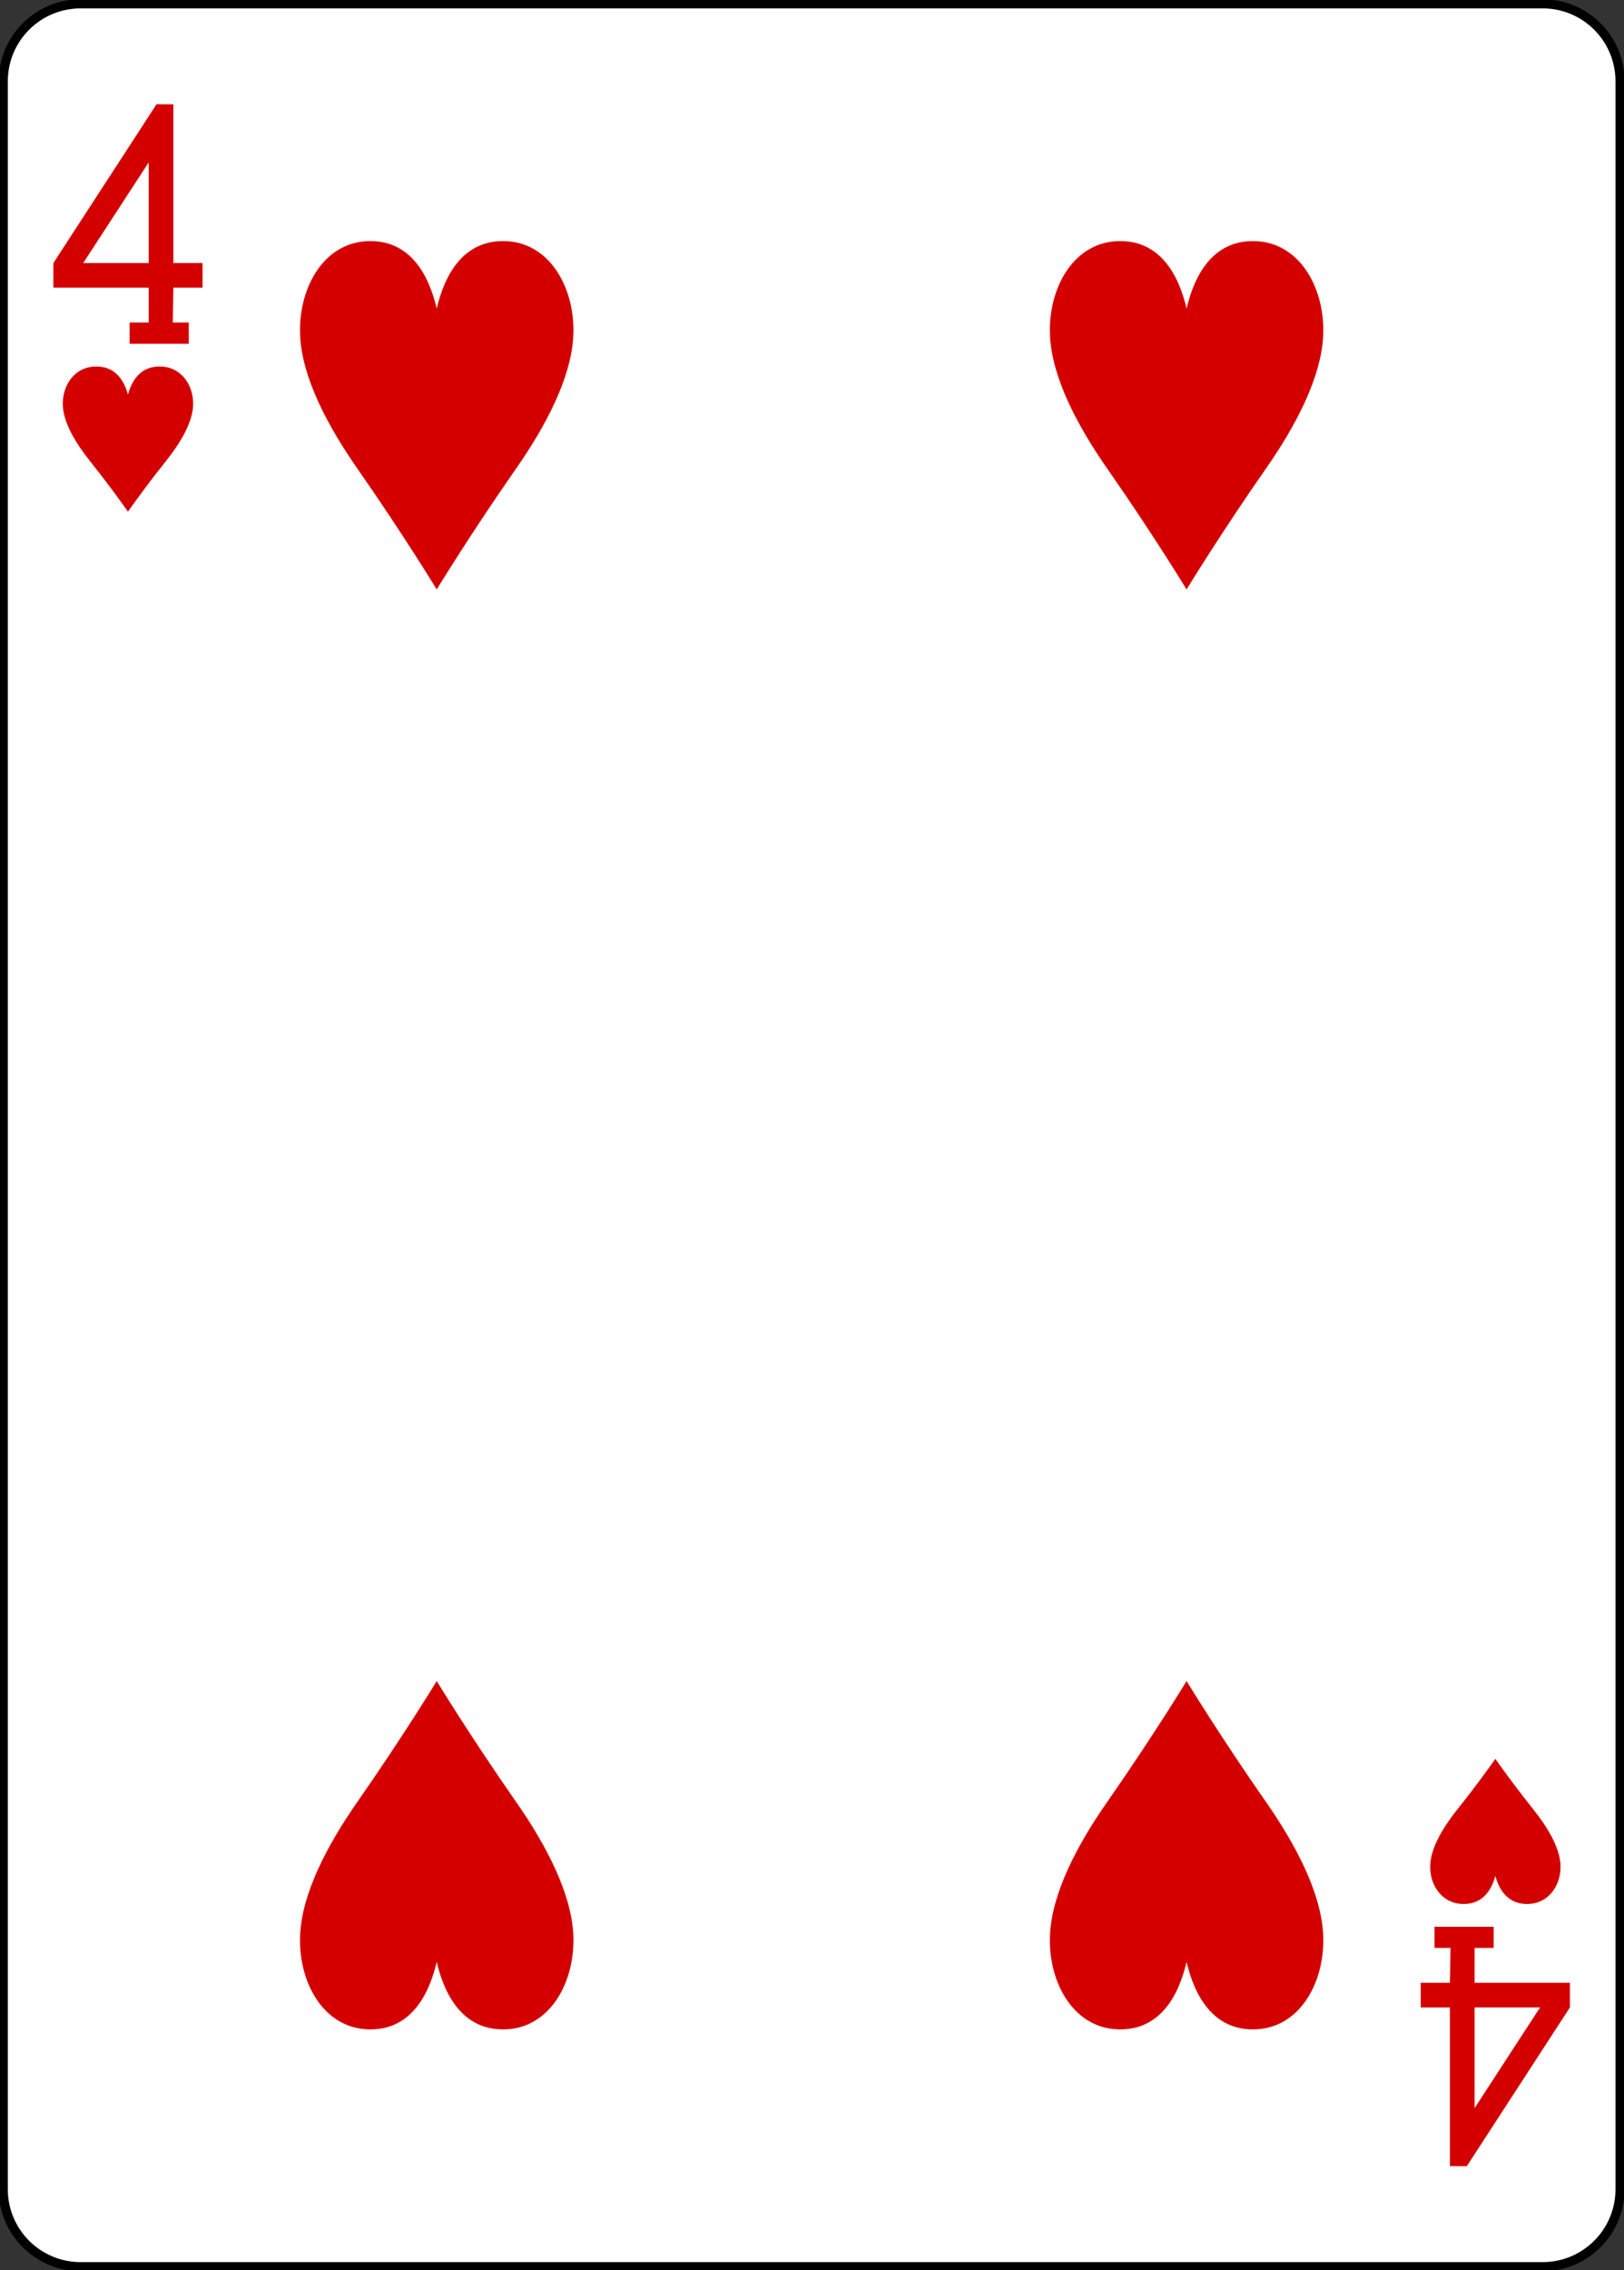 <?xml version="1.0" encoding="utf-8"?>
<!-- Generator: Adobe Illustrator 16.0.0, SVG Export Plug-In . SVG Version: 6.00 Build 0)  -->
<!DOCTYPE svg PUBLIC "-//W3C//DTD SVG 1.1//EN" "http://www.w3.org/Graphics/SVG/1.1/DTD/svg11.dtd">
<svg version="1.1" id="Layer_1" xmlns="http://www.w3.org/2000/svg" xmlns:xlink="http://www.w3.org/1999/xlink" x="0px" y="0px"
	 width="178.58px" height="249.45px" viewBox="0 0 178.58 249.45" enable-background="new 0 0 178.58 249.45" xml:space="preserve">
<rect x="0" y="0" width="178.58" height="249.45" fill="#333333" stroke="none"/>
<path fill="#FFFFFF" d="M8.863,0.422h160.777c4.697,0,8.504,3.808,8.504,8.504v231.644c0,4.696-3.807,8.504-8.504,8.504H8.863
	c-4.697,0-8.504-3.808-8.504-8.504V8.926C0.359,4.229,4.166,0.422,8.863,0.422z"/>
<path fill="none" stroke="#000000" stroke-width="1.001" d="M8.863,0.422h160.777c4.697,0,8.504,3.808,8.504,8.504v231.644
	c0,4.696-3.807,8.504-8.504,8.504H8.863c-4.697,0-8.504-3.808-8.504-8.504V8.926C0.359,4.229,4.166,0.422,8.863,0.422z"/>
<path fill="#D40000" d="M14.071,56.222c0-0.003-1.771-2.544-4.162-5.534c-1.599-2.002-2.877-4.169-2.996-6.035
	c-0.136-2.133,1.154-4.271,3.49-4.375c2.335-0.104,3.282,1.644,3.668,3.085c0.386-1.441,1.333-3.188,3.668-3.085
	c2.336,0.104,3.627,2.242,3.49,4.375c-0.119,1.866-1.397,4.033-2.996,6.035C15.843,53.678,14.073,56.22,14.071,56.222z"/>
<path fill="#D40000" d="M164.433,193.273c0,0.002-1.771,2.544-4.161,5.534c-1.6,2.001-2.878,4.169-2.996,6.035
	c-0.137,2.132,1.153,4.271,3.489,4.375c2.335,0.104,3.282-1.644,3.668-3.085c0.386,1.441,1.334,3.188,3.669,3.085
	c2.336-0.104,3.626-2.243,3.489-4.375c-0.118-1.866-1.397-4.034-2.996-6.035C166.205,195.817,164.435,193.275,164.433,193.273z"/>
<path fill="#D40000" d="M48.023,64.771c0-0.005-3.717-6.104-8.729-13.282c-3.354-4.804-6.035-10.005-6.284-14.484
	c-0.286-5.117,2.42-10.251,7.32-10.5c4.896-0.249,6.885,3.945,7.693,7.403c0.81-3.458,2.797-7.652,7.693-7.403
	c4.9,0.249,7.606,5.383,7.32,10.5c-0.249,4.479-2.93,9.681-6.284,14.484C51.74,58.667,48.026,64.767,48.023,64.771z"/>
<path fill="#D40000" d="M130.48,64.771c0-0.005-3.717-6.104-8.729-13.282c-3.354-4.804-6.035-10.005-6.284-14.484
	c-0.286-5.117,2.42-10.251,7.32-10.5c4.896-0.249,6.884,3.945,7.693,7.403c0.809-3.458,2.797-7.652,7.693-7.403
	c4.9,0.249,7.606,5.383,7.32,10.5c-0.249,4.479-2.931,9.681-6.284,14.484C134.196,58.667,130.483,64.767,130.48,64.771z"/>
<path fill="#D40000" d="M130.48,184.724c0,0.005-3.717,6.104-8.729,13.282c-3.354,4.803-6.035,10.004-6.284,14.484
	c-0.286,5.117,2.42,10.251,7.32,10.5c4.896,0.249,6.884-3.946,7.693-7.404c0.809,3.458,2.797,7.653,7.693,7.404
	c4.9-0.249,7.606-5.383,7.32-10.5c-0.249-4.48-2.931-9.682-6.284-14.484C134.196,190.828,130.483,184.729,130.48,184.724z"/>
<path fill="#D40000" d="M48.023,184.724c0,0.005-3.717,6.104-8.729,13.282c-3.354,4.803-6.035,10.004-6.284,14.484
	c-0.286,5.117,2.42,10.251,7.32,10.5c4.896,0.249,6.885-3.946,7.693-7.404c0.81,3.458,2.797,7.653,7.693,7.404
	c4.9-0.249,7.606-5.383,7.32-10.5c-0.249-4.48-2.93-9.682-6.284-14.484C51.74,190.828,48.026,184.729,48.023,184.724z"/>
<path fill="#D40000" d="M14.255,37.77v-2.324h2.095V31.61H5.87v-2.705l11.34-17.448l1.853,0.009v17.439h3.207v2.705h-3.207
	l-0.061,3.835h1.756v2.327h-6.503V37.77z M16.35,17.845L9.15,28.906h7.199V17.845z"/>
<path fill="#D40000" d="M164.248,211.726v2.324h-2.096v3.834h10.479v2.706l-11.339,17.448l-1.853-0.01V220.59h-3.208v-2.706h3.208
	l0.061-3.834h-1.757v-2.327h6.504V211.726z M162.152,231.65l7.199-11.062h-7.199V231.65z"/>
</svg>

